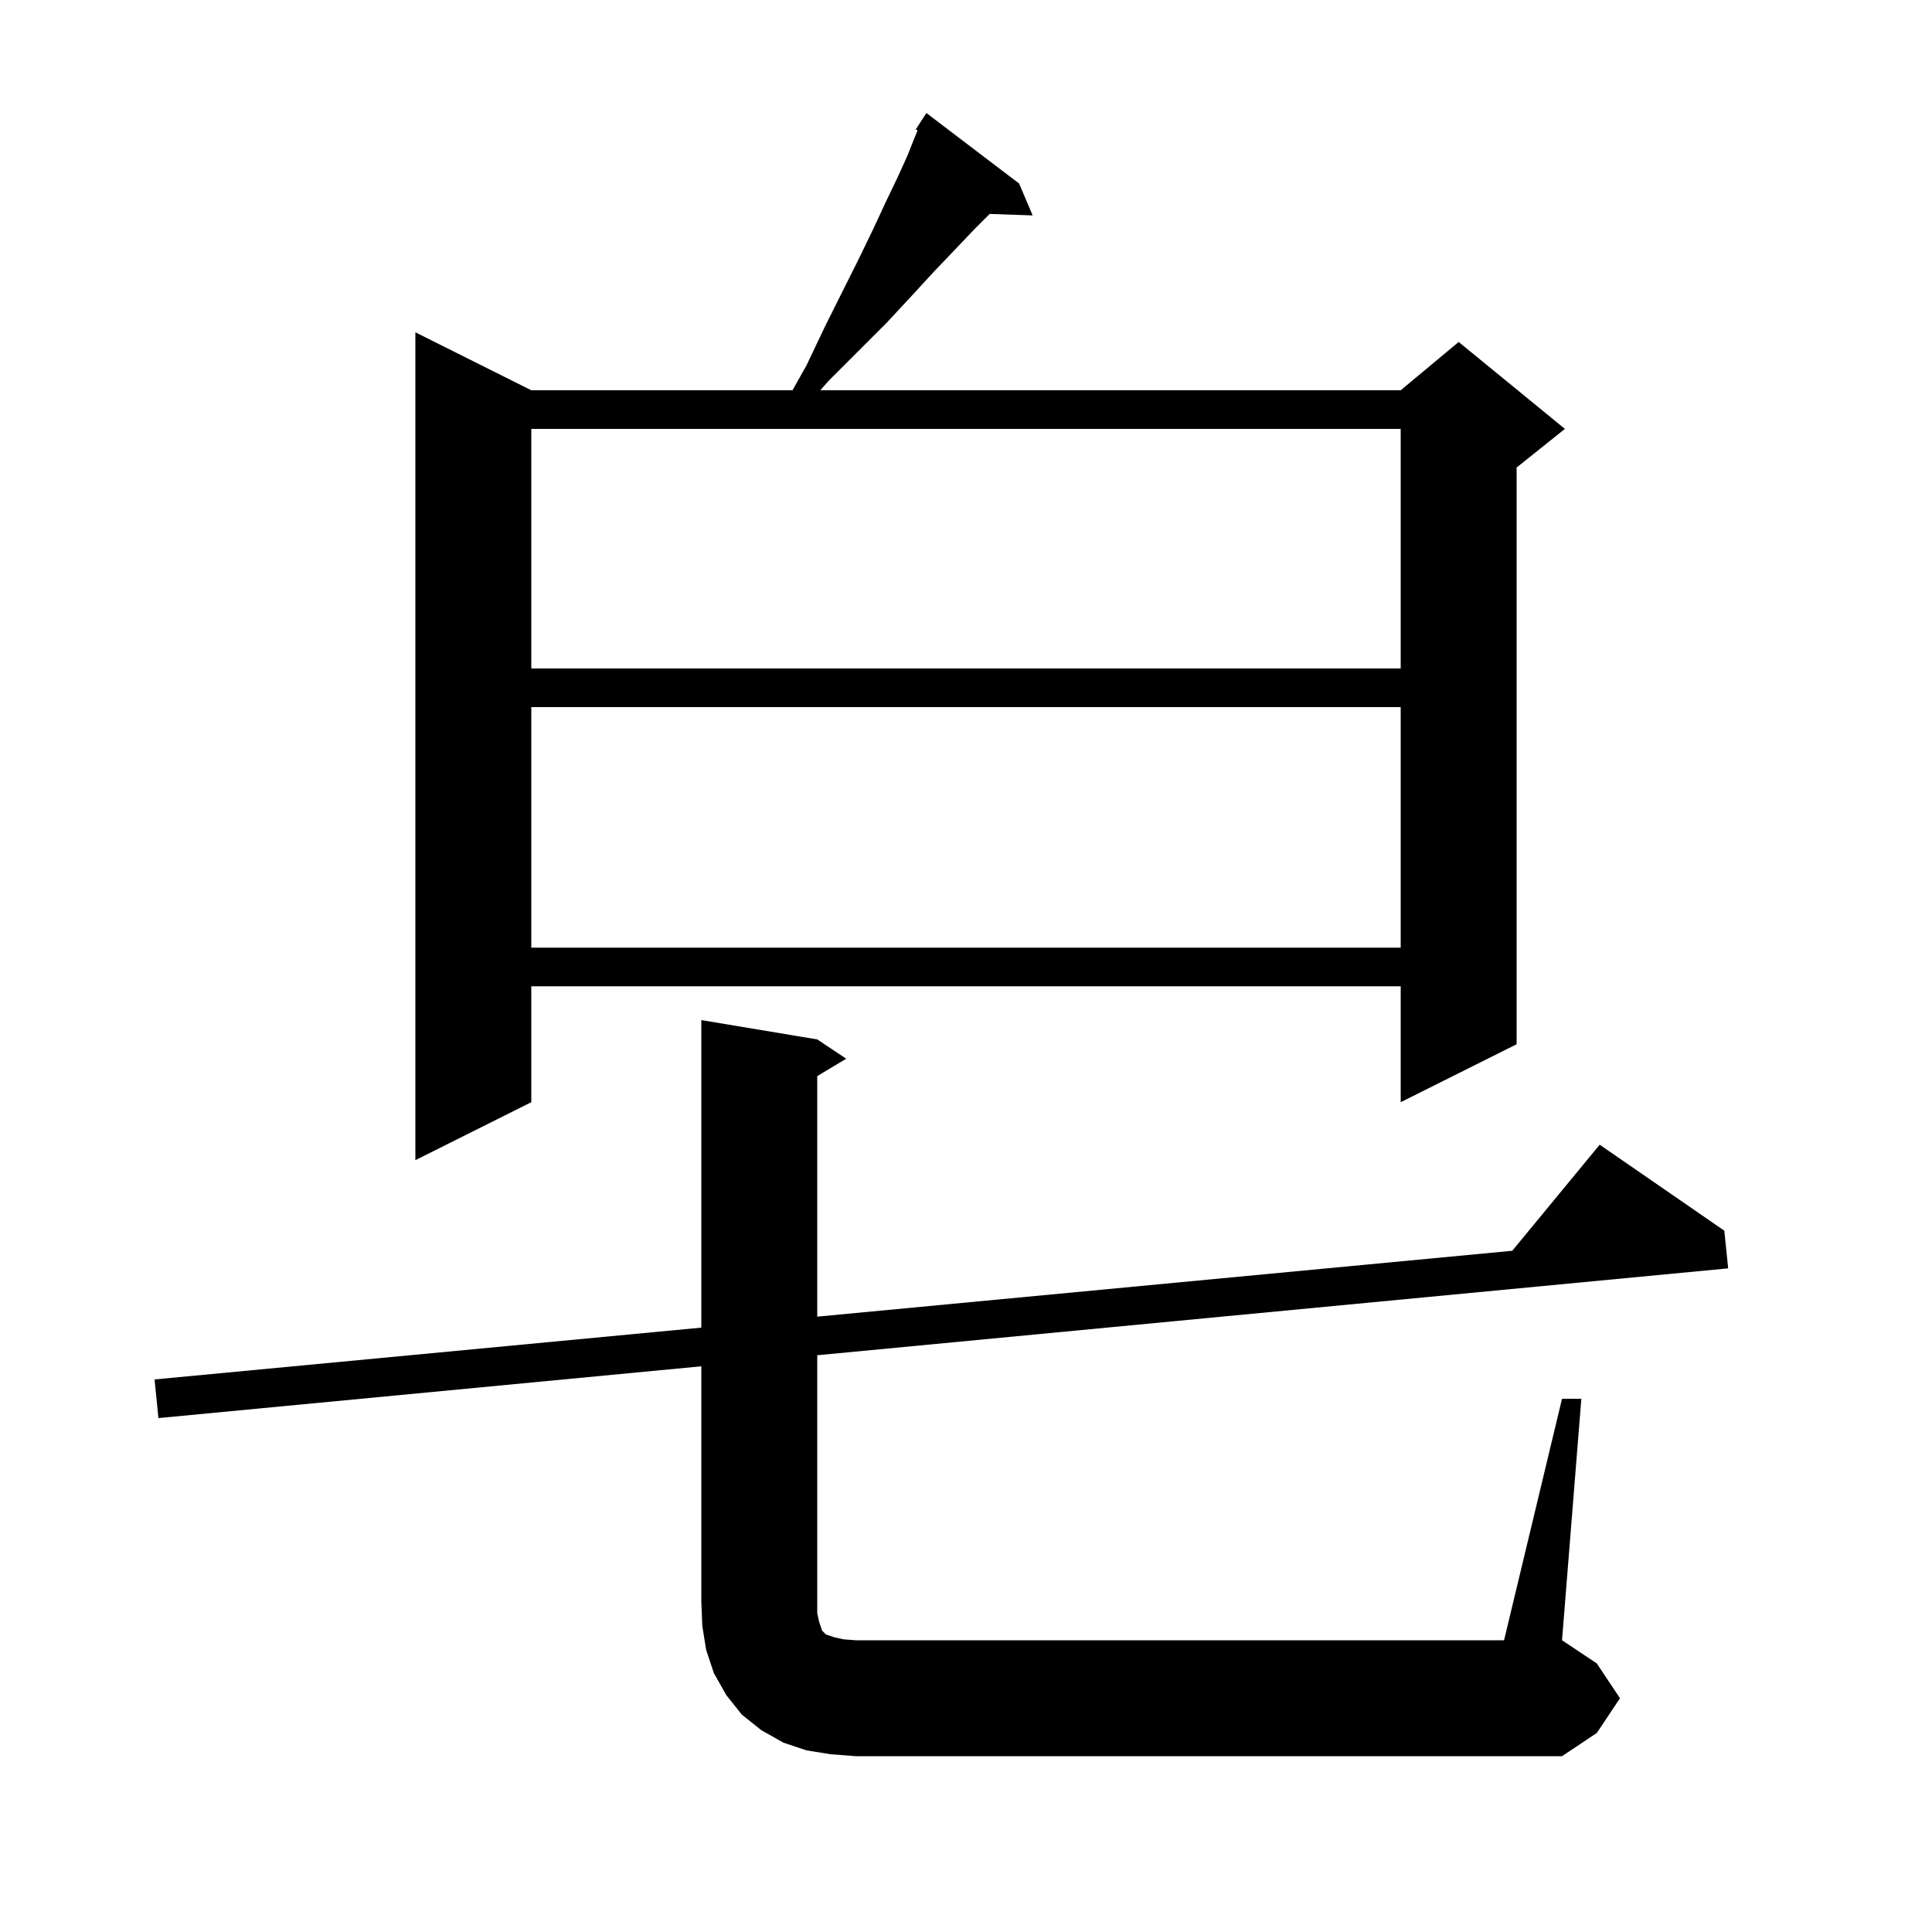 <svg xmlns="http://www.w3.org/2000/svg" xmlns:xlink="http://www.w3.org/1999/xlink" version="1.1" baseProfile="full" viewBox="0 0 200 200" width="200" height="200">
<g fill="black">
<path d="M 161.7 144.8 L 163.7 144.8 L 161.7 169.8 L 165.3 172.2 L 167.7 175.8 L 165.3 179.4 L 161.7 181.8 L 88.6 181.8 L 86.0 181.6 L 83.5 181.2 L 81.1 180.4 L 78.8 179.1 L 76.8 177.5 L 75.2 175.5 L 73.9 173.2 L 73.1 170.8 L 72.7 168.3 L 72.6 165.8 L 72.6 141.439 L 16.4 146.8 L 16.0 142.8 L 72.6 137.436 L 72.6 105.6 L 84.6 107.6 L 87.6 109.6 L 84.6 111.4 L 84.6 136.299 L 156.547 129.48 L 165.6 118.5 L 178.5 127.4 L 178.9 131.3 L 84.6 140.295 L 84.6 167.0 L 84.8 167.9 L 85.1 168.8 L 85.5 169.2 L 86.4 169.5 L 87.3 169.7 L 88.6 169.8 L 155.7 169.8 Z M 105.5 19.0 L 106.9 22.3 L 102.453 22.147 L 100.8 23.8 L 98.9 25.8 L 96.7 28.1 L 94.4 30.6 L 91.8 33.4 L 85.8 39.4 L 84.914 40.4 L 145.0 40.4 L 151.0 35.4 L 162.0 44.4 L 157.0 48.4 L 157.0 108.1 L 145.0 114.1 L 145.0 102.1 L 55.0 102.1 L 55.0 114.1 L 43.0 120.1 L 43.0 34.4 L 55.0 40.4 L 82.041 40.4 L 83.5 37.8 L 85.4 33.8 L 88.9 26.8 L 90.4 23.7 L 91.7 20.9 L 92.9 18.4 L 93.9 16.2 L 94.7 14.2 L 94.989 13.499 L 94.8 13.4 L 95.9 11.7 Z M 55.0 73.2 L 55.0 98.1 L 145.0 98.1 L 145.0 73.2 Z M 55.0 44.4 L 55.0 69.2 L 145.0 69.2 L 145.0 44.4 Z " />
</g>
</svg>
